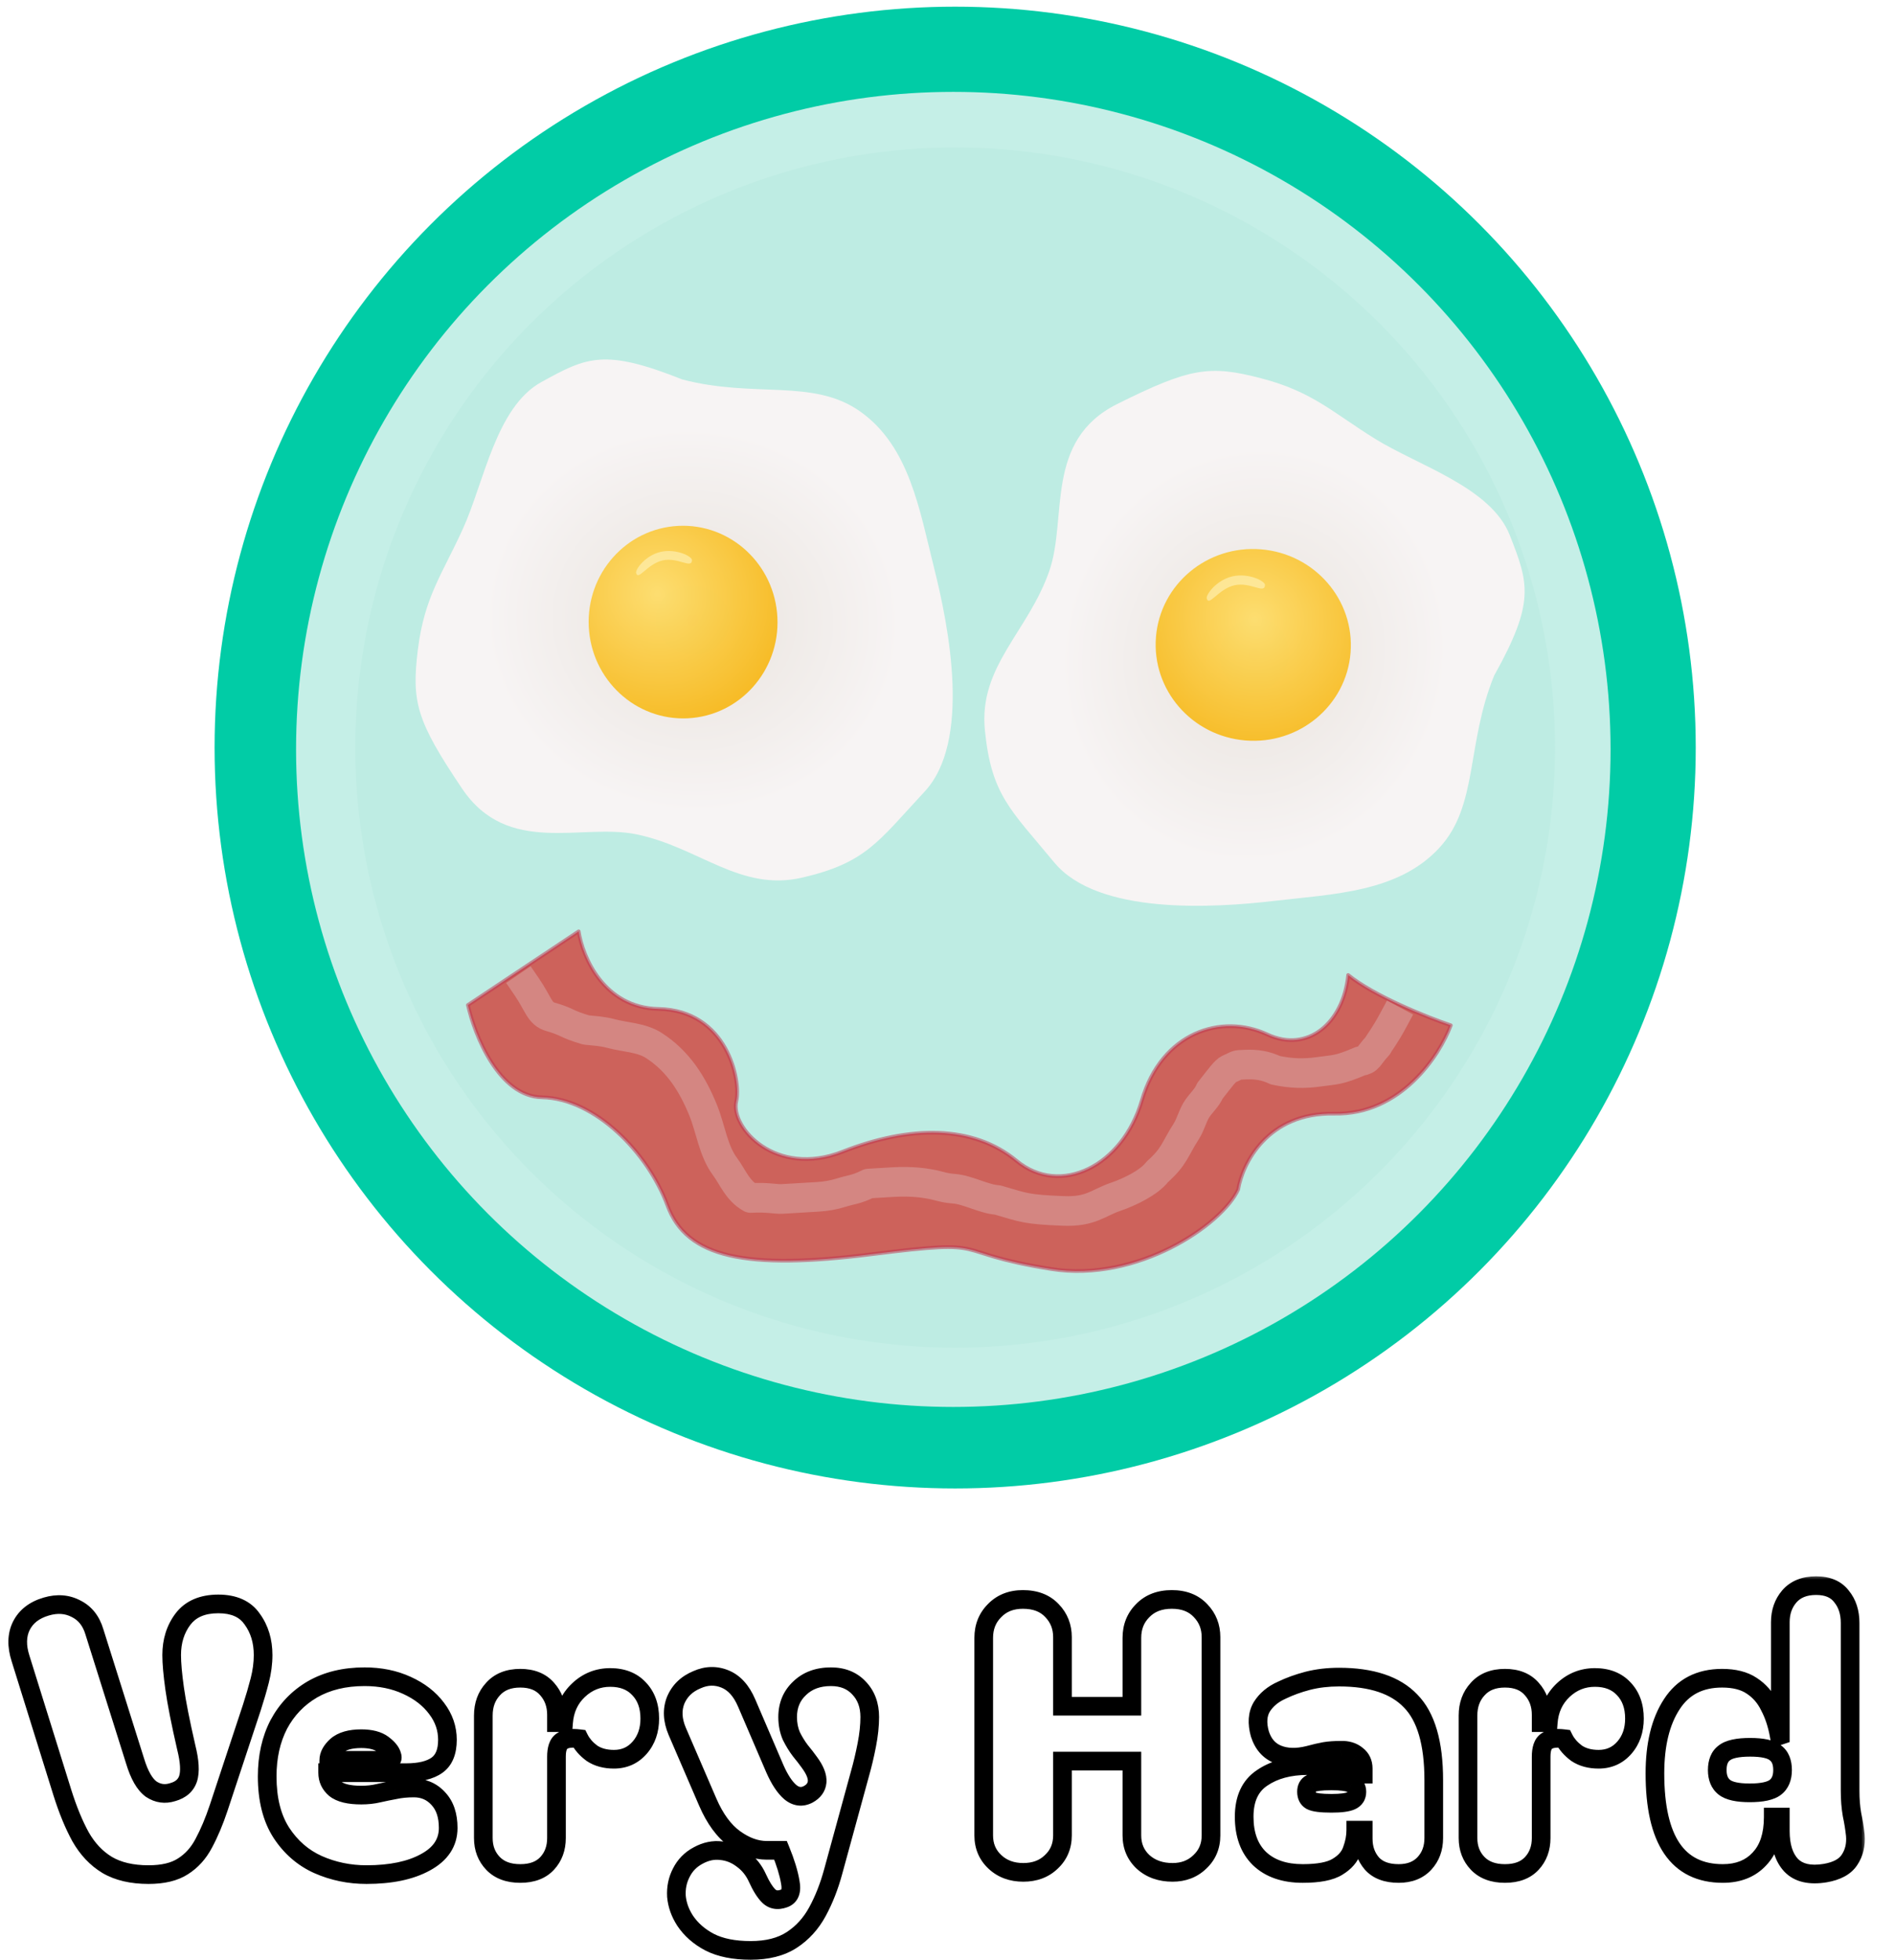 <svg width="203" height="210" viewBox="0 0 203 210" fill="none" xmlns="http://www.w3.org/2000/svg">
<path d="M67.877 88.807C66.926 90.103 65.96 90.81 65.476 90.454C64.992 90.098 65.37 88.76 66.322 87.465C67.273 86.169 68.437 85.408 68.921 85.763C69.406 86.119 68.828 87.512 67.877 88.807Z" fill="#FFFBD2" fill-opacity="0.87"/>
<circle cx="102.375" cy="80.09" r="79.375" fill="#01CCA6"/>
<circle cx="102.177" cy="80.288" r="70.445" fill="#C5EFE7"/>
<circle cx="102.375" cy="80.09" r="64.294" fill="#BEECE3"/>
<path fill-rule="evenodd" clip-rule="evenodd" d="M73.125 40.652C80.87 42.686 87.158 40.504 92.214 44.098C97.492 47.848 98.559 54.663 100.114 60.839C101.738 67.29 104.093 79.448 99.099 84.81C94.105 90.172 92.837 92.426 86.004 94.018C79.31 95.577 74.936 90.76 68.183 89.379C62.31 88.179 54.428 91.76 49.529 84.489C44.629 77.217 44.09 75.204 44.793 69.555C45.496 63.904 47.435 61.466 49.638 56.599C51.885 51.636 53.171 43.61 58.011 40.939C62.877 38.254 64.755 37.316 73.125 40.652Z" fill="url(#paint0_radial_14_357)"/>
<ellipse cx="73.213" cy="66.647" rx="10.12" ry="10.319" transform="rotate(-2.801 73.213 66.647)" fill="url(#paint1_radial_14_357)" fill-opacity="0.87"/>
<path d="M74.167 60.017C74.134 60.986 72.679 59.666 71.025 60.039C69.372 60.413 68.386 62.285 68.179 61.37C68.098 61.009 69.165 59.498 70.819 59.124C72.472 58.751 74.181 59.601 74.167 60.017Z" fill="#FFF5C1" fill-opacity="0.58"/>
<path fill-rule="evenodd" clip-rule="evenodd" d="M160.146 72.374C157.122 79.789 158.469 86.308 154.249 90.855C149.844 95.6 142.949 95.773 136.623 96.512C130.016 97.284 117.655 98.039 112.988 92.391C108.32 86.743 106.249 85.193 105.559 78.211C104.882 71.371 110.227 67.66 112.473 61.143C114.427 55.477 111.9 47.196 119.746 43.283C127.592 39.37 129.658 39.097 135.169 40.528C140.68 41.959 142.846 44.198 147.385 47.015C152.014 49.888 159.805 52.206 161.825 57.351C163.855 62.525 164.541 64.509 160.146 72.374Z" fill="url(#paint2_radial_14_357)"/>
<ellipse cx="134.325" cy="69.091" rx="10.272" ry="10.462" transform="rotate(94.664 134.325 69.091)" fill="url(#paint3_radial_14_357)" fill-opacity="0.87"/>
<path d="M135.583 62.677C135.55 63.688 134.03 62.313 132.305 62.706C130.581 63.098 129.555 65.052 129.338 64.098C129.252 63.721 130.364 62.144 132.088 61.751C133.812 61.359 135.597 62.244 135.583 62.677Z" fill="#FFF5C1" fill-opacity="0.58"/>
<path d="M62.024 99.778L50.151 107.671C50.877 110.928 53.482 117.465 58.084 117.56C63.838 117.679 69.473 123.551 71.541 129.151C73.608 134.751 79.933 136.072 93.464 134.366C106.996 132.66 101.21 134.129 112.684 135.953C121.863 137.413 130.975 131.236 132.708 127.434C133.162 124.665 135.855 119.163 142.998 119.31C150.14 119.458 154.307 113.06 155.498 109.843C153.002 108.997 147.306 106.736 144.495 104.455C143.991 109.605 140.162 112.841 135.829 110.826C130.914 108.542 124.52 110.593 122.385 117.893C120.317 124.963 113.637 128.232 108.953 124.364C104.27 120.497 97.52 120.556 90.317 123.385C83.113 126.214 78.263 120.755 78.916 117.989C79.447 115.737 77.926 108.243 70.585 108.092C64.713 107.971 62.431 102.499 62.024 99.778Z" fill="#CD625B" stroke="#BF364F" stroke-opacity="0.53" stroke-width="0.397" stroke-linecap="round" stroke-linejoin="round"/>
<g filter="url(#filter0_f_14_357)">
<path d="M56.458 105.723C57.764 107.633 57.807 108.612 59.036 108.949C59.647 109.117 60.287 109.351 60.866 109.635C61.612 110.002 62.826 110.346 62.826 110.346C63.801 110.449 64.529 110.471 65.487 110.728C66.957 111.122 68.736 111.15 70.048 111.987C72.689 113.671 74.257 116.184 75.395 119.024C76.171 120.961 76.446 123.285 77.71 124.988C78.568 126.144 79.027 127.532 80.467 128.346C82.25 128.24 83.141 128.49 83.853 128.448C85.086 128.375 86.385 128.297 87.617 128.224C88.531 128.169 89.33 128.033 90.174 127.768C91.279 127.421 91.746 127.473 93.098 126.799C93.815 126.756 95.673 126.646 95.673 126.646C97.852 126.516 99.231 126.782 99.46 126.818C100.648 127.001 101.039 127.268 102.245 127.353C103.699 127.455 105.472 128.472 106.919 128.56C109.751 129.385 109.961 129.571 113.946 129.732C116.935 129.852 117.654 128.87 119.62 128.201C121.078 127.705 123.191 126.679 124.035 125.553C125.921 123.85 125.835 123.259 127.154 121.192C127.605 120.487 127.779 119.679 128.213 118.943C128.625 118.244 129.38 117.62 129.68 116.867C130.788 115.454 131.345 114.688 131.727 114.527C132.83 114.063 132.29 114.106 133.488 114.056C134.692 114.006 135.66 114.165 136.705 114.66C138.435 115.018 139.761 115.052 141.39 114.822C143.112 114.579 143.425 114.701 145.791 113.689C146.73 113.531 146.549 113.256 147.679 112.018C147.843 111.674 148.414 111.002 149.309 109.337" stroke="#DAABAB" stroke-opacity="0.49" stroke-width="3.175" stroke-linecap="square" stroke-linejoin="round"/>
</g>
<mask id="path-13-outside-1_14_357" maskUnits="userSpaceOnUse" x="0" y="168.715" width="200" height="42" fill="black">
<rect fill="white" y="168.715" width="200" height="42"/>
<path d="M15.92 200.835C14.133 200.835 12.653 200.488 11.48 199.795C10.333 199.102 9.387 198.102 8.64 196.795C7.92 195.488 7.267 193.902 6.68 192.035L2.2 177.675C1.773 176.342 1.8 175.182 2.28 174.195C2.787 173.182 3.68 172.488 4.96 172.115C6.133 171.768 7.2 171.848 8.16 172.355C9.12 172.835 9.773 173.662 10.12 174.835L14.48 188.675C14.933 190.168 15.507 191.168 16.2 191.675C16.92 192.155 17.693 192.262 18.52 191.995C19.373 191.755 19.92 191.275 20.16 190.555C20.4 189.808 20.333 188.688 19.96 187.195C19.347 184.528 18.933 182.435 18.72 180.915C18.507 179.395 18.4 178.195 18.4 177.315C18.4 175.822 18.8 174.542 19.6 173.475C20.427 172.382 21.693 171.835 23.4 171.835C25.08 171.835 26.293 172.382 27.04 173.475C27.813 174.542 28.2 175.822 28.2 177.315C28.2 178.195 28.08 179.102 27.84 180.035C27.6 180.968 27.32 181.928 27 182.915L23.44 193.675C22.96 195.115 22.427 196.382 21.84 197.475C21.28 198.542 20.533 199.368 19.6 199.955C18.693 200.542 17.467 200.835 15.92 200.835ZM28.637 190.315C28.637 188.208 29.05 186.355 29.877 184.755C30.73 183.155 31.93 181.902 33.477 180.995C35.05 180.088 36.917 179.635 39.077 179.635C40.757 179.635 42.264 179.942 43.597 180.555C44.957 181.168 46.024 181.995 46.797 183.035C47.571 184.048 47.957 185.168 47.957 186.395C47.957 187.675 47.584 188.582 46.837 189.115C46.09 189.648 44.984 189.915 43.517 189.915H35.117C35.117 190.608 35.384 191.182 35.917 191.635C36.477 192.088 37.41 192.315 38.717 192.315C39.384 192.315 39.997 192.248 40.557 192.115C41.144 191.982 41.73 191.862 42.317 191.755C42.931 191.622 43.611 191.555 44.357 191.555C45.424 191.555 46.304 191.942 46.997 192.715C47.691 193.462 48.037 194.502 48.037 195.835C48.037 197.408 47.224 198.635 45.597 199.515C43.997 200.395 41.891 200.835 39.277 200.835C37.437 200.835 35.704 200.475 34.077 199.755C32.477 199.035 31.171 197.902 30.157 196.355C29.144 194.782 28.637 192.768 28.637 190.315ZM41.597 188.595C41.997 188.595 42.13 188.408 41.997 188.035C41.891 187.662 41.571 187.275 41.037 186.875C40.504 186.475 39.73 186.275 38.717 186.275C37.544 186.275 36.664 186.528 36.077 187.035C35.517 187.542 35.237 188.062 35.237 188.595H41.597ZM55.763 200.715C54.51 200.715 53.537 200.355 52.843 199.635C52.15 198.915 51.803 198.008 51.803 196.915V183.795C51.803 182.648 52.15 181.702 52.843 180.955C53.537 180.182 54.51 179.795 55.763 179.795C57.017 179.795 57.977 180.182 58.643 180.955C59.31 181.702 59.643 182.622 59.643 183.715V184.555H60.403C60.51 183.142 61.043 181.982 62.003 181.075C62.963 180.168 64.097 179.715 65.403 179.715C66.71 179.715 67.737 180.115 68.483 180.915C69.257 181.715 69.643 182.782 69.643 184.115C69.643 185.368 69.283 186.408 68.563 187.235C67.843 188.062 66.923 188.475 65.803 188.475C64.87 188.475 64.083 188.262 63.443 187.835C62.83 187.382 62.377 186.862 62.083 186.275C61.23 186.168 60.603 186.262 60.203 186.555C59.83 186.822 59.643 187.368 59.643 188.195V196.915C59.643 198.008 59.31 198.915 58.643 199.635C57.977 200.355 57.017 200.715 55.763 200.715ZM80.46 208.955C78.674 208.955 77.207 208.662 76.06 208.075C74.94 207.488 74.06 206.715 73.42 205.755C72.887 204.928 72.58 204.062 72.5 203.155C72.447 202.248 72.62 201.408 73.02 200.635C73.42 199.835 74.02 199.222 74.82 198.795C75.647 198.342 76.474 198.168 77.3 198.275C78.127 198.355 78.887 198.662 79.58 199.195C80.274 199.702 80.807 200.368 81.18 201.195C81.58 202.075 81.98 202.715 82.38 203.115C82.807 203.542 83.354 203.635 84.02 203.395C84.66 203.182 84.887 202.595 84.7 201.635C84.54 200.675 84.194 199.542 83.66 198.235H82.18C81.034 198.235 79.887 197.822 78.74 196.995C77.594 196.168 76.634 194.862 75.86 193.075L72.58 185.475C72.074 184.275 72.02 183.168 72.42 182.155C72.847 181.142 73.607 180.408 74.7 179.955C75.714 179.502 76.714 179.475 77.7 179.875C78.687 180.275 79.46 181.128 80.02 182.435L83.06 189.515C83.567 190.662 84.114 191.488 84.7 191.995C85.314 192.502 85.954 192.582 86.62 192.235C87.207 191.915 87.527 191.475 87.58 190.915C87.634 190.328 87.354 189.622 86.74 188.795C86.474 188.422 86.154 188.008 85.78 187.555C85.434 187.102 85.114 186.582 84.82 185.995C84.554 185.382 84.42 184.702 84.42 183.955C84.42 182.702 84.847 181.675 85.7 180.875C86.554 180.048 87.674 179.635 89.06 179.635C90.314 179.635 91.314 180.035 92.06 180.835C92.834 181.635 93.22 182.675 93.22 183.955C93.22 184.862 93.114 185.862 92.9 186.955C92.687 188.048 92.447 189.062 92.18 189.995L89.3 200.515C88.874 202.088 88.314 203.515 87.62 204.795C86.927 206.075 86.007 207.088 84.86 207.835C83.714 208.582 82.247 208.955 80.46 208.955ZM109.676 200.595C108.45 200.595 107.436 200.222 106.636 199.475C105.836 198.728 105.436 197.782 105.436 196.635V175.475C105.436 174.302 105.823 173.328 106.596 172.555C107.37 171.755 108.383 171.355 109.636 171.355C110.97 171.355 112.01 171.755 112.756 172.555C113.503 173.328 113.876 174.275 113.876 175.395V182.795H121.316V175.475C121.316 174.302 121.703 173.328 122.476 172.555C123.25 171.755 124.29 171.355 125.596 171.355C126.903 171.355 127.93 171.755 128.676 172.555C129.423 173.328 129.796 174.275 129.796 175.395V196.635C129.796 197.782 129.396 198.728 128.596 199.475C127.823 200.222 126.85 200.595 125.676 200.595C124.396 200.595 123.343 200.222 122.516 199.475C121.716 198.728 121.316 197.782 121.316 196.635V188.675H113.876V196.635C113.876 197.782 113.476 198.728 112.676 199.475C111.903 200.222 110.903 200.595 109.676 200.595ZM139.631 200.715C137.658 200.715 136.111 200.182 134.991 199.115C133.898 198.048 133.351 196.555 133.351 194.635C133.351 192.715 133.991 191.328 135.271 190.475C136.551 189.595 138.191 189.155 140.191 189.155C141.365 189.155 142.431 189.235 143.391 189.395C144.351 189.555 145.218 189.782 145.991 190.075H146.111V189.475C146.111 188.862 145.885 188.382 145.431 188.035C144.978 187.662 144.405 187.488 143.711 187.515C143.045 187.515 142.471 187.555 141.991 187.635C141.538 187.715 140.965 187.848 140.271 188.035C138.991 188.355 137.885 188.328 136.951 187.955C136.018 187.582 135.378 186.848 135.031 185.755C134.711 184.608 134.778 183.648 135.231 182.875C135.711 182.102 136.431 181.502 137.391 181.075C138.218 180.675 139.138 180.342 140.151 180.075C141.191 179.808 142.311 179.675 143.511 179.675C147.005 179.675 149.565 180.528 151.191 182.235C152.845 183.915 153.671 186.742 153.671 190.715V196.915C153.671 198.008 153.338 198.915 152.671 199.635C152.005 200.355 151.085 200.715 149.911 200.715C148.631 200.715 147.671 200.355 147.031 199.635C146.418 198.915 146.111 198.035 146.111 196.995V196.075H145.311C145.311 196.768 145.178 197.475 144.911 198.195C144.671 198.915 144.151 199.515 143.351 199.995C142.578 200.475 141.338 200.715 139.631 200.715ZM140.031 191.955C140.031 192.408 140.191 192.728 140.511 192.915C140.858 193.102 141.591 193.195 142.711 193.195C143.725 193.195 144.431 193.102 144.831 192.915C145.231 192.728 145.431 192.408 145.431 191.955C145.431 191.528 145.231 191.235 144.831 191.075C144.431 190.888 143.725 190.795 142.711 190.795C141.591 190.795 140.858 190.888 140.511 191.075C140.191 191.235 140.031 191.528 140.031 191.955ZM161.302 200.715C160.049 200.715 159.076 200.355 158.382 199.635C157.689 198.915 157.342 198.008 157.342 196.915V183.795C157.342 182.648 157.689 181.702 158.382 180.955C159.076 180.182 160.049 179.795 161.302 179.795C162.556 179.795 163.516 180.182 164.182 180.955C164.849 181.702 165.182 182.622 165.182 183.715V184.555H165.942C166.049 183.142 166.582 181.982 167.542 181.075C168.502 180.168 169.636 179.715 170.942 179.715C172.249 179.715 173.276 180.115 174.022 180.915C174.796 181.715 175.182 182.782 175.182 184.115C175.182 185.368 174.822 186.408 174.102 187.235C173.382 188.062 172.462 188.475 171.342 188.475C170.409 188.475 169.622 188.262 168.982 187.835C168.369 187.382 167.916 186.862 167.622 186.275C166.769 186.168 166.142 186.262 165.742 186.555C165.369 186.822 165.182 187.368 165.182 188.195V196.915C165.182 198.008 164.849 198.915 164.182 199.635C163.516 200.355 162.556 200.715 161.302 200.715ZM184.656 200.715C179.803 200.715 177.376 197.142 177.376 189.995C177.376 186.902 177.976 184.435 179.176 182.595C180.376 180.728 182.176 179.795 184.576 179.795C185.883 179.795 186.936 180.062 187.736 180.595C188.563 181.128 189.203 181.862 189.656 182.795C190.136 183.702 190.483 184.755 190.696 185.955L190.816 185.915V173.795C190.816 172.702 191.136 171.782 191.776 171.035C192.443 170.262 193.403 169.875 194.656 169.875C195.883 169.875 196.79 170.262 197.376 171.035C197.99 171.782 198.296 172.728 198.296 173.875V191.875C198.296 192.782 198.363 193.622 198.496 194.395C198.656 195.142 198.776 195.888 198.856 196.635C198.936 197.648 198.723 198.528 198.216 199.275C197.736 199.995 196.87 200.462 195.616 200.675C193.99 200.942 192.776 200.662 191.976 199.835C191.203 199.008 190.816 197.782 190.816 196.155V194.675H190.056C190.056 196.622 189.563 198.115 188.576 199.155C187.616 200.195 186.31 200.715 184.656 200.715ZM184.056 189.635C184.056 190.462 184.31 191.075 184.816 191.475C185.323 191.875 186.23 192.075 187.536 192.075C188.87 192.075 189.79 191.875 190.296 191.475C190.803 191.075 191.056 190.462 191.056 189.635C191.056 188.782 190.803 188.168 190.296 187.795C189.816 187.395 188.91 187.195 187.576 187.195C186.243 187.195 185.323 187.395 184.816 187.795C184.31 188.168 184.056 188.782 184.056 189.635Z"/>
</mask>
<path d="M15.92 200.835C14.133 200.835 12.653 200.488 11.48 199.795C10.333 199.102 9.387 198.102 8.64 196.795C7.92 195.488 7.267 193.902 6.68 192.035L2.2 177.675C1.773 176.342 1.8 175.182 2.28 174.195C2.787 173.182 3.68 172.488 4.96 172.115C6.133 171.768 7.2 171.848 8.16 172.355C9.12 172.835 9.773 173.662 10.12 174.835L14.48 188.675C14.933 190.168 15.507 191.168 16.2 191.675C16.92 192.155 17.693 192.262 18.52 191.995C19.373 191.755 19.92 191.275 20.16 190.555C20.4 189.808 20.333 188.688 19.96 187.195C19.347 184.528 18.933 182.435 18.72 180.915C18.507 179.395 18.4 178.195 18.4 177.315C18.4 175.822 18.8 174.542 19.6 173.475C20.427 172.382 21.693 171.835 23.4 171.835C25.08 171.835 26.293 172.382 27.04 173.475C27.813 174.542 28.2 175.822 28.2 177.315C28.2 178.195 28.08 179.102 27.84 180.035C27.6 180.968 27.32 181.928 27 182.915L23.44 193.675C22.96 195.115 22.427 196.382 21.84 197.475C21.28 198.542 20.533 199.368 19.6 199.955C18.693 200.542 17.467 200.835 15.92 200.835ZM28.637 190.315C28.637 188.208 29.05 186.355 29.877 184.755C30.73 183.155 31.93 181.902 33.477 180.995C35.05 180.088 36.917 179.635 39.077 179.635C40.757 179.635 42.264 179.942 43.597 180.555C44.957 181.168 46.024 181.995 46.797 183.035C47.571 184.048 47.957 185.168 47.957 186.395C47.957 187.675 47.584 188.582 46.837 189.115C46.09 189.648 44.984 189.915 43.517 189.915H35.117C35.117 190.608 35.384 191.182 35.917 191.635C36.477 192.088 37.41 192.315 38.717 192.315C39.384 192.315 39.997 192.248 40.557 192.115C41.144 191.982 41.73 191.862 42.317 191.755C42.931 191.622 43.611 191.555 44.357 191.555C45.424 191.555 46.304 191.942 46.997 192.715C47.691 193.462 48.037 194.502 48.037 195.835C48.037 197.408 47.224 198.635 45.597 199.515C43.997 200.395 41.891 200.835 39.277 200.835C37.437 200.835 35.704 200.475 34.077 199.755C32.477 199.035 31.171 197.902 30.157 196.355C29.144 194.782 28.637 192.768 28.637 190.315ZM41.597 188.595C41.997 188.595 42.13 188.408 41.997 188.035C41.891 187.662 41.571 187.275 41.037 186.875C40.504 186.475 39.73 186.275 38.717 186.275C37.544 186.275 36.664 186.528 36.077 187.035C35.517 187.542 35.237 188.062 35.237 188.595H41.597ZM55.763 200.715C54.51 200.715 53.537 200.355 52.843 199.635C52.15 198.915 51.803 198.008 51.803 196.915V183.795C51.803 182.648 52.15 181.702 52.843 180.955C53.537 180.182 54.51 179.795 55.763 179.795C57.017 179.795 57.977 180.182 58.643 180.955C59.31 181.702 59.643 182.622 59.643 183.715V184.555H60.403C60.51 183.142 61.043 181.982 62.003 181.075C62.963 180.168 64.097 179.715 65.403 179.715C66.71 179.715 67.737 180.115 68.483 180.915C69.257 181.715 69.643 182.782 69.643 184.115C69.643 185.368 69.283 186.408 68.563 187.235C67.843 188.062 66.923 188.475 65.803 188.475C64.87 188.475 64.083 188.262 63.443 187.835C62.83 187.382 62.377 186.862 62.083 186.275C61.23 186.168 60.603 186.262 60.203 186.555C59.83 186.822 59.643 187.368 59.643 188.195V196.915C59.643 198.008 59.31 198.915 58.643 199.635C57.977 200.355 57.017 200.715 55.763 200.715ZM80.46 208.955C78.674 208.955 77.207 208.662 76.06 208.075C74.94 207.488 74.06 206.715 73.42 205.755C72.887 204.928 72.58 204.062 72.5 203.155C72.447 202.248 72.62 201.408 73.02 200.635C73.42 199.835 74.02 199.222 74.82 198.795C75.647 198.342 76.474 198.168 77.3 198.275C78.127 198.355 78.887 198.662 79.58 199.195C80.274 199.702 80.807 200.368 81.18 201.195C81.58 202.075 81.98 202.715 82.38 203.115C82.807 203.542 83.354 203.635 84.02 203.395C84.66 203.182 84.887 202.595 84.7 201.635C84.54 200.675 84.194 199.542 83.66 198.235H82.18C81.034 198.235 79.887 197.822 78.74 196.995C77.594 196.168 76.634 194.862 75.86 193.075L72.58 185.475C72.074 184.275 72.02 183.168 72.42 182.155C72.847 181.142 73.607 180.408 74.7 179.955C75.714 179.502 76.714 179.475 77.7 179.875C78.687 180.275 79.46 181.128 80.02 182.435L83.06 189.515C83.567 190.662 84.114 191.488 84.7 191.995C85.314 192.502 85.954 192.582 86.62 192.235C87.207 191.915 87.527 191.475 87.58 190.915C87.634 190.328 87.354 189.622 86.74 188.795C86.474 188.422 86.154 188.008 85.78 187.555C85.434 187.102 85.114 186.582 84.82 185.995C84.554 185.382 84.42 184.702 84.42 183.955C84.42 182.702 84.847 181.675 85.7 180.875C86.554 180.048 87.674 179.635 89.06 179.635C90.314 179.635 91.314 180.035 92.06 180.835C92.834 181.635 93.22 182.675 93.22 183.955C93.22 184.862 93.114 185.862 92.9 186.955C92.687 188.048 92.447 189.062 92.18 189.995L89.3 200.515C88.874 202.088 88.314 203.515 87.62 204.795C86.927 206.075 86.007 207.088 84.86 207.835C83.714 208.582 82.247 208.955 80.46 208.955ZM109.676 200.595C108.45 200.595 107.436 200.222 106.636 199.475C105.836 198.728 105.436 197.782 105.436 196.635V175.475C105.436 174.302 105.823 173.328 106.596 172.555C107.37 171.755 108.383 171.355 109.636 171.355C110.97 171.355 112.01 171.755 112.756 172.555C113.503 173.328 113.876 174.275 113.876 175.395V182.795H121.316V175.475C121.316 174.302 121.703 173.328 122.476 172.555C123.25 171.755 124.29 171.355 125.596 171.355C126.903 171.355 127.93 171.755 128.676 172.555C129.423 173.328 129.796 174.275 129.796 175.395V196.635C129.796 197.782 129.396 198.728 128.596 199.475C127.823 200.222 126.85 200.595 125.676 200.595C124.396 200.595 123.343 200.222 122.516 199.475C121.716 198.728 121.316 197.782 121.316 196.635V188.675H113.876V196.635C113.876 197.782 113.476 198.728 112.676 199.475C111.903 200.222 110.903 200.595 109.676 200.595ZM139.631 200.715C137.658 200.715 136.111 200.182 134.991 199.115C133.898 198.048 133.351 196.555 133.351 194.635C133.351 192.715 133.991 191.328 135.271 190.475C136.551 189.595 138.191 189.155 140.191 189.155C141.365 189.155 142.431 189.235 143.391 189.395C144.351 189.555 145.218 189.782 145.991 190.075H146.111V189.475C146.111 188.862 145.885 188.382 145.431 188.035C144.978 187.662 144.405 187.488 143.711 187.515C143.045 187.515 142.471 187.555 141.991 187.635C141.538 187.715 140.965 187.848 140.271 188.035C138.991 188.355 137.885 188.328 136.951 187.955C136.018 187.582 135.378 186.848 135.031 185.755C134.711 184.608 134.778 183.648 135.231 182.875C135.711 182.102 136.431 181.502 137.391 181.075C138.218 180.675 139.138 180.342 140.151 180.075C141.191 179.808 142.311 179.675 143.511 179.675C147.005 179.675 149.565 180.528 151.191 182.235C152.845 183.915 153.671 186.742 153.671 190.715V196.915C153.671 198.008 153.338 198.915 152.671 199.635C152.005 200.355 151.085 200.715 149.911 200.715C148.631 200.715 147.671 200.355 147.031 199.635C146.418 198.915 146.111 198.035 146.111 196.995V196.075H145.311C145.311 196.768 145.178 197.475 144.911 198.195C144.671 198.915 144.151 199.515 143.351 199.995C142.578 200.475 141.338 200.715 139.631 200.715ZM140.031 191.955C140.031 192.408 140.191 192.728 140.511 192.915C140.858 193.102 141.591 193.195 142.711 193.195C143.725 193.195 144.431 193.102 144.831 192.915C145.231 192.728 145.431 192.408 145.431 191.955C145.431 191.528 145.231 191.235 144.831 191.075C144.431 190.888 143.725 190.795 142.711 190.795C141.591 190.795 140.858 190.888 140.511 191.075C140.191 191.235 140.031 191.528 140.031 191.955ZM161.302 200.715C160.049 200.715 159.076 200.355 158.382 199.635C157.689 198.915 157.342 198.008 157.342 196.915V183.795C157.342 182.648 157.689 181.702 158.382 180.955C159.076 180.182 160.049 179.795 161.302 179.795C162.556 179.795 163.516 180.182 164.182 180.955C164.849 181.702 165.182 182.622 165.182 183.715V184.555H165.942C166.049 183.142 166.582 181.982 167.542 181.075C168.502 180.168 169.636 179.715 170.942 179.715C172.249 179.715 173.276 180.115 174.022 180.915C174.796 181.715 175.182 182.782 175.182 184.115C175.182 185.368 174.822 186.408 174.102 187.235C173.382 188.062 172.462 188.475 171.342 188.475C170.409 188.475 169.622 188.262 168.982 187.835C168.369 187.382 167.916 186.862 167.622 186.275C166.769 186.168 166.142 186.262 165.742 186.555C165.369 186.822 165.182 187.368 165.182 188.195V196.915C165.182 198.008 164.849 198.915 164.182 199.635C163.516 200.355 162.556 200.715 161.302 200.715ZM184.656 200.715C179.803 200.715 177.376 197.142 177.376 189.995C177.376 186.902 177.976 184.435 179.176 182.595C180.376 180.728 182.176 179.795 184.576 179.795C185.883 179.795 186.936 180.062 187.736 180.595C188.563 181.128 189.203 181.862 189.656 182.795C190.136 183.702 190.483 184.755 190.696 185.955L190.816 185.915V173.795C190.816 172.702 191.136 171.782 191.776 171.035C192.443 170.262 193.403 169.875 194.656 169.875C195.883 169.875 196.79 170.262 197.376 171.035C197.99 171.782 198.296 172.728 198.296 173.875V191.875C198.296 192.782 198.363 193.622 198.496 194.395C198.656 195.142 198.776 195.888 198.856 196.635C198.936 197.648 198.723 198.528 198.216 199.275C197.736 199.995 196.87 200.462 195.616 200.675C193.99 200.942 192.776 200.662 191.976 199.835C191.203 199.008 190.816 197.782 190.816 196.155V194.675H190.056C190.056 196.622 189.563 198.115 188.576 199.155C187.616 200.195 186.31 200.715 184.656 200.715ZM184.056 189.635C184.056 190.462 184.31 191.075 184.816 191.475C185.323 191.875 186.23 192.075 187.536 192.075C188.87 192.075 189.79 191.875 190.296 191.475C190.803 191.075 191.056 190.462 191.056 189.635C191.056 188.782 190.803 188.168 190.296 187.795C189.816 187.395 188.91 187.195 187.576 187.195C186.243 187.195 185.323 187.395 184.816 187.795C184.31 188.168 184.056 188.782 184.056 189.635Z" fill="white"/>
<path d="M11.48 199.795L10.963 200.651L10.971 200.656L11.48 199.795ZM8.64 196.795L7.764 197.278L7.768 197.284L7.772 197.291L8.64 196.795ZM6.68 192.035L5.725 192.333L5.726 192.335L6.68 192.035ZM2.2 177.675L3.155 177.377L3.152 177.37L2.2 177.675ZM2.28 174.195L1.386 173.748L1.381 173.757L2.28 174.195ZM4.96 172.115L5.24 173.075L5.243 173.074L4.96 172.115ZM8.16 172.355L7.693 173.239L7.703 173.244L7.713 173.249L8.16 172.355ZM10.12 174.835L9.161 175.118L9.164 175.127L9.166 175.135L10.12 174.835ZM14.48 188.675L15.437 188.384L15.434 188.374L14.48 188.675ZM16.2 191.675L15.61 192.482L15.627 192.495L15.645 192.507L16.2 191.675ZM18.52 191.995L18.249 191.032L18.231 191.037L18.213 191.043L18.52 191.995ZM20.16 190.555L21.109 190.871L21.112 190.861L20.16 190.555ZM19.96 187.195L18.985 187.419L18.988 187.428L18.99 187.438L19.96 187.195ZM18.72 180.915L17.73 181.054H17.73L18.72 180.915ZM19.6 173.475L18.802 172.872L18.8 172.875L19.6 173.475ZM27.04 173.475L26.214 174.039L26.222 174.051L26.23 174.062L27.04 173.475ZM27.84 180.035L26.872 179.786L27.84 180.035ZM27 182.915L27.949 183.229L27.951 183.223L27 182.915ZM23.44 193.675L24.389 193.991L24.389 193.989L23.44 193.675ZM21.84 197.475L20.959 197.002L20.955 197.01L21.84 197.475ZM19.6 199.955L19.068 199.108L19.057 199.115L19.6 199.955ZM15.92 199.835C14.258 199.835 12.967 199.512 11.989 198.934L10.971 200.656C12.339 201.464 14.009 201.835 15.92 201.835V199.835ZM11.997 198.939C11.014 198.344 10.181 197.476 9.508 196.299L7.772 197.291C8.592 198.727 9.653 199.859 10.963 200.651L11.997 198.939ZM9.516 196.312C8.836 195.079 8.207 193.557 7.634 191.735L5.726 192.335C6.327 194.246 7.004 195.898 7.764 197.278L9.516 196.312ZM7.635 191.737L3.155 177.377L1.245 177.973L5.725 192.333L7.635 191.737ZM3.152 177.37C2.782 176.211 2.84 175.329 3.179 174.632L1.381 173.757C0.76 175.034 0.765 176.472 1.248 177.98L3.152 177.37ZM3.174 174.642C3.534 173.922 4.176 173.385 5.24 173.075L4.68 171.155C3.184 171.591 2.039 172.441 1.386 173.748L3.174 174.642ZM5.243 173.074C6.201 172.791 6.994 172.87 7.693 173.239L8.627 171.471C7.406 170.826 6.066 170.746 4.677 171.156L5.243 173.074ZM7.713 173.249C8.389 173.588 8.881 174.17 9.161 175.118L11.079 174.552C10.666 173.153 9.851 172.082 8.607 171.461L7.713 173.249ZM9.166 175.135L13.526 188.975L15.434 188.374L11.074 174.534L9.166 175.135ZM13.523 188.965C13.994 190.518 14.648 191.779 15.61 192.482L16.79 190.868C16.366 190.557 15.872 189.819 15.437 188.384L13.523 188.965ZM15.645 192.507C16.62 193.157 17.711 193.307 18.827 192.947L18.213 191.043C17.675 191.217 17.22 191.153 16.755 190.843L15.645 192.507ZM18.791 192.958C19.901 192.645 20.745 191.962 21.109 190.871L19.211 190.239C19.095 190.588 18.845 190.865 18.249 191.032L18.791 192.958ZM21.112 190.861C21.442 189.835 21.313 188.482 20.93 186.952L18.99 187.438C19.354 188.894 19.358 189.782 19.208 190.249L21.112 190.861ZM20.935 186.971C20.323 184.314 19.918 182.254 19.71 180.776L17.73 181.054C17.949 182.616 18.37 184.742 18.985 187.419L20.935 186.971ZM19.71 180.776C19.499 179.274 19.4 178.127 19.4 177.315H17.4C17.4 178.263 17.514 179.516 17.73 181.054L19.71 180.776ZM19.4 177.315C19.4 176.011 19.745 174.948 20.4 174.075L18.8 172.875C17.855 174.135 17.4 175.633 17.4 177.315H19.4ZM20.398 174.078C20.989 173.296 21.922 172.835 23.4 172.835V170.835C21.465 170.835 19.864 171.468 18.802 172.872L20.398 174.078ZM23.4 172.835C24.849 172.835 25.704 173.292 26.214 174.039L27.866 172.911C26.883 171.472 25.311 170.835 23.4 170.835V172.835ZM26.23 174.062C26.864 174.936 27.2 176.003 27.2 177.315H29.2C29.2 175.64 28.763 174.148 27.85 172.888L26.23 174.062ZM27.2 177.315C27.2 178.103 27.093 178.926 26.872 179.786L28.808 180.284C29.067 179.277 29.2 178.287 29.2 177.315H27.2ZM26.872 179.786C26.637 180.698 26.363 181.638 26.049 182.606L27.951 183.223C28.277 182.219 28.563 181.239 28.808 180.284L26.872 179.786ZM26.051 182.601L22.491 193.361L24.389 193.989L27.949 183.229L26.051 182.601ZM22.491 193.359C22.026 194.756 21.513 195.969 20.959 197.002L22.721 197.948C23.34 196.795 23.895 195.474 24.389 193.991L22.491 193.359ZM20.955 197.01C20.469 197.936 19.838 198.624 19.068 199.108L20.132 200.802C21.229 200.112 22.091 199.148 22.725 197.94L20.955 197.01ZM19.057 199.115C18.368 199.561 17.353 199.835 15.92 199.835V201.835C17.58 201.835 19.019 201.522 20.143 200.795L19.057 199.115ZM29.877 184.755L28.995 184.284L28.989 184.296L29.877 184.755ZM33.477 180.995L32.978 180.129L32.971 180.132L33.477 180.995ZM43.597 180.555L43.179 181.463L43.186 181.467L43.597 180.555ZM46.797 183.035L45.995 183.632L46.002 183.642L46.797 183.035ZM46.837 189.115L46.256 188.301L46.837 189.115ZM35.117 189.915V188.915H34.117V189.915H35.117ZM35.917 191.635L35.27 192.397L35.279 192.405L35.288 192.412L35.917 191.635ZM40.557 192.115L40.336 191.14L40.326 191.142L40.557 192.115ZM42.317 191.755L42.496 192.739L42.513 192.736L42.53 192.732L42.317 191.755ZM46.997 192.715L46.253 193.383L46.258 193.389L46.264 193.395L46.997 192.715ZM45.597 199.515L45.121 198.635L45.115 198.639L45.597 199.515ZM34.077 199.755L33.667 200.667L33.672 200.669L34.077 199.755ZM30.157 196.355L29.316 196.896L29.321 196.903L30.157 196.355ZM41.997 188.035L41.036 188.31L41.045 188.341L41.055 188.371L41.997 188.035ZM41.037 186.875L40.437 187.675L41.037 186.875ZM36.077 187.035L35.424 186.278L35.415 186.286L35.406 186.293L36.077 187.035ZM35.237 188.595H34.237V189.595H35.237V188.595ZM29.637 190.315C29.637 188.341 30.024 186.65 30.766 185.214L28.989 184.296C28.077 186.06 27.637 188.076 27.637 190.315H29.637ZM30.759 185.226C31.527 183.787 32.597 182.67 33.983 181.858L32.971 180.132C31.264 181.133 29.934 182.523 28.995 184.284L30.759 185.226ZM33.977 181.861C35.371 181.057 37.059 180.635 39.077 180.635V178.635C36.775 178.635 34.73 179.119 32.978 180.129L33.977 181.861ZM39.077 180.635C40.634 180.635 41.995 180.919 43.179 181.463L44.015 179.646C42.533 178.965 40.881 178.635 39.077 178.635V180.635ZM43.186 181.467C44.415 182.021 45.337 182.748 45.995 183.632L47.6 182.438C46.71 181.242 45.5 180.316 44.008 179.643L43.186 181.467ZM46.002 183.642C46.648 184.488 46.957 185.397 46.957 186.395H48.957C48.957 184.94 48.493 183.609 47.592 182.428L46.002 183.642ZM46.957 186.395C46.957 187.489 46.645 188.023 46.256 188.301L47.418 189.929C48.523 189.14 48.957 187.861 48.957 186.395H46.957ZM46.256 188.301C45.753 188.66 44.89 188.915 43.517 188.915V190.915C45.077 190.915 46.428 190.636 47.418 189.929L46.256 188.301ZM43.517 188.915H35.117V190.915H43.517V188.915ZM34.117 189.915C34.117 190.905 34.515 191.756 35.27 192.397L36.565 190.873C36.253 190.608 36.117 190.312 36.117 189.915H34.117ZM35.288 192.412C36.122 193.087 37.346 193.315 38.717 193.315V191.315C37.475 191.315 36.833 191.089 36.546 190.858L35.288 192.412ZM38.717 193.315C39.45 193.315 40.142 193.242 40.789 193.088L40.326 191.142C39.852 191.255 39.318 191.315 38.717 191.315V193.315ZM40.779 193.09C41.351 192.96 41.924 192.843 42.496 192.739L42.138 190.771C41.537 190.88 40.936 191.003 40.336 191.14L40.779 193.09ZM42.53 192.732C43.062 192.617 43.669 192.555 44.357 192.555V190.555C43.552 190.555 42.8 190.627 42.105 190.778L42.53 192.732ZM44.357 192.555C45.148 192.555 45.755 192.827 46.253 193.383L47.742 192.047C46.853 191.056 45.699 190.555 44.357 190.555V192.555ZM46.264 193.395C46.738 193.906 47.037 194.674 47.037 195.835H49.037C49.037 194.329 48.643 193.017 47.73 192.035L46.264 193.395ZM47.037 195.835C47.037 196.97 46.493 197.893 45.121 198.635L46.073 200.395C47.954 199.377 49.037 197.847 49.037 195.835H47.037ZM45.115 198.639C43.713 199.41 41.79 199.835 39.277 199.835V201.835C41.991 201.835 44.281 201.38 46.079 200.391L45.115 198.639ZM39.277 199.835C37.572 199.835 35.977 199.502 34.482 198.841L33.672 200.669C35.431 201.448 37.303 201.835 39.277 201.835V199.835ZM34.488 198.843C33.071 198.206 31.908 197.203 30.994 195.807L29.321 196.903C30.433 198.6 31.883 199.864 33.667 200.667L34.488 198.843ZM30.998 195.813C30.116 194.445 29.637 192.635 29.637 190.315H27.637C27.637 192.902 28.171 195.119 29.317 196.896L30.998 195.813ZM41.597 189.595C41.885 189.595 42.452 189.538 42.811 189.036C43.173 188.53 43.036 187.972 42.939 187.699L41.055 188.371C41.065 188.398 41.047 188.361 41.047 188.28C41.047 188.188 41.071 188.031 41.184 187.874C41.295 187.717 41.434 187.645 41.517 187.616C41.59 187.59 41.628 187.595 41.597 187.595V189.595ZM42.959 187.76C42.762 187.073 42.233 186.521 41.637 186.075L40.437 187.675C40.908 188.028 41.019 188.25 41.036 188.31L42.959 187.76ZM41.637 186.075C40.862 185.493 39.84 185.275 38.717 185.275V187.275C39.62 187.275 40.146 187.457 40.437 187.675L41.637 186.075ZM38.717 185.275C37.423 185.275 36.265 185.551 35.424 186.278L36.731 187.792C37.062 187.505 37.665 187.275 38.717 187.275V185.275ZM35.406 186.293C34.726 186.909 34.237 187.677 34.237 188.595H36.237C36.237 188.446 36.308 188.175 36.748 187.777L35.406 186.293ZM35.237 189.595H41.597V187.595H35.237V189.595ZM52.843 199.635L53.564 198.941L52.843 199.635ZM52.843 180.955L53.576 181.635L53.582 181.629L53.588 181.623L52.843 180.955ZM58.643 180.955L57.886 181.608L57.892 181.614L57.898 181.621L58.643 180.955ZM59.643 184.555H58.643V185.555H59.643V184.555ZM60.403 184.555V185.555H61.331L61.401 184.63L60.403 184.555ZM62.003 181.075L61.317 180.348L62.003 181.075ZM68.483 180.915L67.752 181.597L67.758 181.604L67.764 181.61L68.483 180.915ZM68.563 187.235L67.809 186.578L68.563 187.235ZM63.443 187.835L62.849 188.639L62.869 188.654L62.889 188.667L63.443 187.835ZM62.083 186.275L62.978 185.828L62.739 185.349L62.208 185.283L62.083 186.275ZM60.203 186.555L60.785 187.369L60.795 187.361L60.203 186.555ZM58.643 199.635L59.377 200.314L58.643 199.635ZM55.763 199.715C54.709 199.715 54.023 199.418 53.564 198.941L52.123 200.329C53.05 201.291 54.312 201.715 55.763 201.715V199.715ZM53.564 198.941C53.068 198.426 52.803 197.776 52.803 196.915H50.803C50.803 198.24 51.233 199.404 52.123 200.329L53.564 198.941ZM52.803 196.915V183.795H50.803V196.915H52.803ZM52.803 183.795C52.803 182.867 53.077 182.174 53.576 181.635L52.111 180.275C51.224 181.23 50.803 182.43 50.803 183.795H52.803ZM53.588 181.623C54.053 181.104 54.73 180.795 55.763 180.795V178.795C54.29 178.795 53.021 179.259 52.099 180.287L53.588 181.623ZM55.763 180.795C56.798 180.795 57.452 181.104 57.886 181.608L59.401 180.302C58.502 179.259 57.236 178.795 55.763 178.795V180.795ZM57.898 181.621C58.385 182.167 58.643 182.843 58.643 183.715H60.643C60.643 182.4 60.235 181.236 59.389 180.289L57.898 181.621ZM58.643 183.715V184.555H60.643V183.715H58.643ZM59.643 185.555H60.403V183.555H59.643V185.555ZM61.401 184.63C61.49 183.445 61.925 182.524 62.69 181.802L61.317 180.348C60.162 181.439 59.53 182.838 59.406 184.48L61.401 184.63ZM62.69 181.802C63.467 181.069 64.355 180.715 65.403 180.715V178.715C63.839 178.715 62.46 179.268 61.317 180.348L62.69 181.802ZM65.403 180.715C66.491 180.715 67.231 181.039 67.752 181.597L69.215 180.233C68.242 179.191 66.929 178.715 65.403 178.715V180.715ZM67.764 181.61C68.323 182.188 68.643 182.986 68.643 184.115H70.643C70.643 182.577 70.191 181.242 69.202 180.22L67.764 181.61ZM68.643 184.115C68.643 185.164 68.348 185.96 67.809 186.578L69.317 187.892C70.219 186.857 70.643 185.573 70.643 184.115H68.643ZM67.809 186.578C67.284 187.181 66.641 187.475 65.803 187.475V189.475C67.205 189.475 68.403 188.942 69.317 187.892L67.809 186.578ZM65.803 187.475C65.025 187.475 64.442 187.299 63.998 187.003L62.889 188.667C63.725 189.225 64.715 189.475 65.803 189.475V187.475ZM64.038 187.031C63.531 186.656 63.19 186.252 62.978 185.828L61.189 186.722C61.563 187.471 62.13 188.107 62.849 188.639L64.038 187.031ZM62.208 185.283C61.272 185.166 60.324 185.226 59.612 185.749L60.795 187.361C60.882 187.297 61.188 187.171 61.959 187.267L62.208 185.283ZM59.622 185.741C58.834 186.305 58.643 187.295 58.643 188.195H60.643C60.643 187.848 60.684 187.623 60.73 187.488C60.773 187.361 60.807 187.352 60.785 187.369L59.622 185.741ZM58.643 188.195V196.915H60.643V188.195H58.643ZM58.643 196.915C58.643 197.788 58.385 198.442 57.91 198.956L59.377 200.314C60.235 199.388 60.643 198.229 60.643 196.915H58.643ZM57.91 198.956C57.482 199.418 56.82 199.715 55.763 199.715V201.715C57.213 201.715 58.472 201.292 59.377 200.314L57.91 198.956ZM76.06 208.075L75.596 208.961L75.605 208.965L76.06 208.075ZM73.42 205.755L72.58 206.297L72.584 206.303L72.588 206.31L73.42 205.755ZM72.5 203.155L71.502 203.214L71.503 203.228L71.504 203.243L72.5 203.155ZM73.02 200.635L73.909 201.094L73.915 201.082L73.02 200.635ZM74.82 198.795L75.291 199.677L75.301 199.672L74.82 198.795ZM77.3 198.275L77.172 199.267L77.188 199.269L77.204 199.27L77.3 198.275ZM79.58 199.195L78.971 199.988L78.98 199.995L78.99 200.002L79.58 199.195ZM81.18 201.195L80.269 201.607L80.27 201.609L81.18 201.195ZM82.38 203.115L83.087 202.408L82.38 203.115ZM84.02 203.395L83.704 202.446L83.693 202.45L83.682 202.454L84.02 203.395ZM84.7 201.635L83.714 201.799L83.716 201.813L83.719 201.826L84.7 201.635ZM83.66 198.235L84.586 197.857L84.332 197.235H83.66V198.235ZM78.74 196.995L78.156 197.806L78.74 196.995ZM75.86 193.075L74.942 193.471L74.943 193.472L75.86 193.075ZM72.58 185.475L71.659 185.864L71.662 185.871L72.58 185.475ZM72.42 182.155L71.499 181.767L71.494 181.777L71.49 181.788L72.42 182.155ZM74.7 179.955L75.083 180.879L75.096 180.873L75.109 180.868L74.7 179.955ZM77.7 179.875L78.076 178.948L77.7 179.875ZM80.02 182.435L79.101 182.829L79.101 182.83L80.02 182.435ZM83.06 189.515L82.141 189.91L82.146 189.919L83.06 189.515ZM84.7 191.995L84.047 192.752L84.055 192.759L84.063 192.766L84.7 191.995ZM86.62 192.235L87.082 193.122L87.091 193.118L87.099 193.113L86.62 192.235ZM87.58 190.915L88.576 191.01L88.576 191.006L87.58 190.915ZM86.74 188.795L85.927 189.376L85.932 189.384L85.937 189.391L86.74 188.795ZM85.78 187.555L84.986 188.162L84.997 188.177L85.008 188.191L85.78 187.555ZM84.82 185.995L83.903 186.394L83.914 186.418L83.926 186.442L84.82 185.995ZM85.7 180.875L86.384 181.605L86.39 181.599L86.396 181.593L85.7 180.875ZM92.06 180.835L91.329 181.517L91.335 181.524L91.341 181.53L92.06 180.835ZM92.9 186.955L91.919 186.763L92.9 186.955ZM92.18 189.995L91.219 189.72L91.216 189.731L92.18 189.995ZM89.3 200.515L88.336 200.251L88.335 200.253L89.3 200.515ZM87.62 204.795L86.741 204.319L87.62 204.795ZM84.86 207.835L85.406 208.673L84.86 207.835ZM80.46 207.955C78.774 207.955 77.478 207.677 76.516 207.185L75.605 208.965C76.936 209.646 78.573 209.955 80.46 209.955V207.955ZM76.524 207.189C75.538 206.673 74.791 206.008 74.252 205.2L72.588 206.31C73.33 207.422 74.342 208.304 75.596 208.961L76.524 207.189ZM74.261 205.213C73.808 204.511 73.561 203.799 73.496 203.067L71.504 203.243C71.6 204.324 71.966 205.345 72.58 206.297L74.261 205.213ZM73.499 203.096C73.455 202.361 73.595 201.701 73.909 201.094L72.132 200.176C71.646 201.116 71.439 202.136 71.502 203.214L73.499 203.096ZM73.915 201.082C74.221 200.47 74.671 200.008 75.291 199.677L74.35 197.913C73.369 198.435 72.62 199.2 72.126 200.188L73.915 201.082ZM75.301 199.672C75.968 199.306 76.583 199.191 77.172 199.267L77.428 197.283C76.365 197.146 75.326 197.377 74.34 197.918L75.301 199.672ZM77.204 199.27C77.834 199.331 78.418 199.562 78.971 199.988L80.19 198.402C79.356 197.761 78.42 197.379 77.397 197.28L77.204 199.27ZM78.99 200.002C79.536 200.401 79.963 200.928 80.269 201.607L82.092 200.783C81.651 199.808 81.011 199.002 80.17 198.388L78.99 200.002ZM80.27 201.609C80.689 202.532 81.149 203.298 81.673 203.822L83.087 202.408C82.812 202.132 82.471 201.618 82.091 200.781L80.27 201.609ZM81.673 203.822C82.019 204.168 82.446 204.406 82.942 204.491C83.426 204.573 83.907 204.498 84.359 204.336L83.682 202.454C83.466 202.532 83.341 202.53 83.279 202.519C83.228 202.511 83.168 202.488 83.087 202.408L81.673 203.822ZM84.337 204.344C84.916 204.15 85.374 203.749 85.603 203.155C85.812 202.614 85.793 202.015 85.682 201.444L83.719 201.826C83.794 202.215 83.755 202.389 83.737 202.435C83.732 202.448 83.733 202.441 83.745 202.43C83.754 202.421 83.749 202.431 83.704 202.446L84.337 204.344ZM85.687 201.471C85.51 200.413 85.136 199.205 84.586 197.857L82.734 198.613C83.251 199.879 83.57 200.937 83.714 201.799L85.687 201.471ZM83.66 197.235H82.18V199.235H83.66V197.235ZM82.18 197.235C81.288 197.235 80.342 196.917 79.325 196.184L78.156 197.806C79.432 198.727 80.779 199.235 82.18 199.235V197.235ZM79.325 196.184C78.37 195.495 77.506 194.359 76.778 192.678L74.943 193.472C75.762 195.364 76.817 196.842 78.156 197.806L79.325 196.184ZM76.778 192.679L73.499 185.079L71.662 185.871L74.942 193.471L76.778 192.679ZM73.502 185.086C73.075 184.077 73.065 183.245 73.35 182.522L71.49 181.788C70.976 183.091 71.072 184.473 71.659 185.864L73.502 185.086ZM73.342 182.543C73.658 181.792 74.213 181.24 75.083 180.879L74.317 179.031C73.001 179.577 72.036 180.491 71.499 181.767L73.342 182.543ZM75.109 180.868C75.885 180.52 76.602 180.509 77.325 180.802L78.076 178.948C76.825 178.441 75.542 178.483 74.292 179.042L75.109 180.868ZM77.325 180.802C77.994 181.073 78.609 181.681 79.101 182.829L80.939 182.041C80.311 180.576 79.38 179.477 78.076 178.948L77.325 180.802ZM79.101 182.83L82.141 189.91L83.979 189.12L80.939 182.04L79.101 182.83ZM82.146 189.919C82.679 191.127 83.3 192.107 84.047 192.752L85.354 191.238C84.928 190.87 84.454 190.196 83.975 189.111L82.146 189.919ZM84.063 192.766C84.482 193.112 84.968 193.359 85.516 193.427C86.069 193.496 86.599 193.373 87.082 193.122L86.159 191.348C85.975 191.443 85.851 191.454 85.764 191.443C85.672 191.431 85.532 191.385 85.337 191.224L84.063 192.766ZM87.099 193.113C87.914 192.668 88.485 191.966 88.576 191.01L86.585 190.82C86.569 190.984 86.5 191.162 86.141 191.357L87.099 193.113ZM88.576 191.006C88.663 190.047 88.204 189.089 87.543 188.199L85.937 189.391C86.504 190.155 86.604 190.609 86.584 190.824L88.576 191.006ZM87.554 188.214C87.271 187.817 86.936 187.386 86.552 186.919L85.008 188.191C85.371 188.631 85.676 189.026 85.927 189.376L87.554 188.214ZM86.575 186.948C86.272 186.551 85.984 186.086 85.715 185.548L83.926 186.442C84.243 187.077 84.596 187.652 84.986 188.162L86.575 186.948ZM85.737 185.596C85.531 185.123 85.42 184.58 85.42 183.955H83.42C83.42 184.823 83.576 185.641 83.903 186.394L85.737 185.596ZM85.42 183.955C85.42 182.956 85.748 182.201 86.384 181.605L85.016 180.145C83.946 181.149 83.42 182.447 83.42 183.955H85.42ZM86.396 181.593C87.032 180.977 87.887 180.635 89.06 180.635V178.635C87.461 178.635 86.075 179.119 85.004 180.157L86.396 181.593ZM89.06 180.635C90.081 180.635 90.8 180.95 91.329 181.517L92.791 180.153C91.827 179.12 90.547 178.635 89.06 178.635V180.635ZM91.341 181.53C91.907 182.115 92.22 182.892 92.22 183.955H94.22C94.22 182.458 93.76 181.155 92.779 180.14L91.341 181.53ZM92.22 183.955C92.22 184.785 92.123 185.72 91.919 186.763L93.882 187.146C94.105 186.004 94.22 184.939 94.22 183.955H92.22ZM91.919 186.763C91.71 187.833 91.477 188.818 91.219 189.72L93.142 190.27C93.417 189.305 93.664 188.264 93.882 187.146L91.919 186.763ZM91.216 189.731L88.336 200.251L90.265 200.779L93.145 190.259L91.216 189.731ZM88.335 200.253C87.926 201.761 87.394 203.114 86.741 204.319L88.5 205.271C89.234 203.916 89.821 202.416 90.266 200.777L88.335 200.253ZM86.741 204.319C86.122 205.462 85.313 206.347 84.315 206.997L85.406 208.673C86.701 207.83 87.732 206.688 88.5 205.271L86.741 204.319ZM84.315 206.997C83.373 207.61 82.112 207.955 80.46 207.955V209.955C82.382 209.955 84.054 209.553 85.406 208.673L84.315 206.997ZM106.636 199.475L105.954 200.206L106.636 199.475ZM106.596 172.555L107.303 173.262L107.309 173.256L107.315 173.25L106.596 172.555ZM112.756 172.555L112.025 173.237L112.031 173.243L112.037 173.25L112.756 172.555ZM113.876 182.795H112.876V183.795H113.876V182.795ZM121.316 182.795V183.795H122.316V182.795H121.316ZM122.476 172.555L123.183 173.262L123.189 173.256L123.195 173.25L122.476 172.555ZM128.676 172.555L127.945 173.237L127.951 173.243L127.957 173.25L128.676 172.555ZM128.596 199.475L127.914 198.744L127.908 198.75L127.902 198.756L128.596 199.475ZM122.516 199.475L121.834 200.206L121.84 200.212L121.846 200.217L122.516 199.475ZM121.316 188.675H122.316V187.675H121.316V188.675ZM113.876 188.675V187.675H112.876V188.675H113.876ZM112.676 199.475L111.994 198.744L111.988 198.75L111.982 198.756L112.676 199.475ZM109.676 199.595C108.67 199.595 107.911 199.296 107.319 198.744L105.954 200.206C106.962 201.147 108.229 201.595 109.676 201.595V199.595ZM107.319 198.744C106.732 198.196 106.436 197.519 106.436 196.635H104.436C104.436 198.044 104.941 199.26 105.954 200.206L107.319 198.744ZM106.436 196.635V175.475H104.436V196.635H106.436ZM106.436 175.475C106.436 174.545 106.732 173.833 107.303 173.262L105.889 171.848C104.914 172.823 104.436 174.058 104.436 175.475H106.436ZM107.315 173.25C107.876 172.67 108.616 172.355 109.636 172.355V170.355C108.149 170.355 106.864 170.84 105.877 171.86L107.315 173.25ZM109.636 172.355C110.758 172.355 111.508 172.683 112.025 173.237L113.487 171.873C112.511 170.827 111.182 170.355 109.636 170.355V172.355ZM112.037 173.25C112.595 173.828 112.876 174.522 112.876 175.395H114.876C114.876 174.028 114.411 172.829 113.476 171.86L112.037 173.25ZM112.876 175.395V182.795H114.876V175.395H112.876ZM113.876 183.795H121.316V181.795H113.876V183.795ZM122.316 182.795V175.475H120.316V182.795H122.316ZM122.316 175.475C122.316 174.545 122.612 173.833 123.183 173.262L121.769 171.848C120.794 172.823 120.316 174.058 120.316 175.475H122.316ZM123.195 173.25C123.747 172.679 124.509 172.355 125.596 172.355V170.355C124.07 170.355 122.752 170.831 121.757 171.86L123.195 173.25ZM125.596 172.355C126.684 172.355 127.424 172.679 127.945 173.237L129.407 171.873C128.435 170.831 127.122 170.355 125.596 170.355V172.355ZM127.957 173.25C128.515 173.828 128.796 174.522 128.796 175.395H130.796C130.796 174.028 130.331 172.829 129.396 171.86L127.957 173.25ZM128.796 175.395V196.635H130.796V175.395H128.796ZM128.796 196.635C128.796 197.519 128.501 198.196 127.914 198.744L129.279 200.206C130.292 199.26 130.796 198.044 130.796 196.635H128.796ZM127.902 198.756C127.333 199.305 126.616 199.595 125.676 199.595V201.595C127.083 201.595 128.313 201.138 129.291 200.194L127.902 198.756ZM125.676 199.595C124.604 199.595 123.802 199.289 123.187 198.733L121.846 200.217C122.884 201.154 124.188 201.595 125.676 201.595V199.595ZM123.199 198.744C122.612 198.196 122.316 197.519 122.316 196.635H120.316C120.316 198.044 120.821 199.26 121.834 200.206L123.199 198.744ZM122.316 196.635V188.675H120.316V196.635H122.316ZM121.316 187.675H113.876V189.675H121.316V187.675ZM112.876 188.675V196.635H114.876V188.675H112.876ZM112.876 196.635C112.876 197.519 112.581 198.196 111.994 198.744L113.359 200.206C114.372 199.26 114.876 198.044 114.876 196.635H112.876ZM111.982 198.756C111.421 199.297 110.683 199.595 109.676 199.595V201.595C111.123 201.595 112.384 201.147 113.371 200.194L111.982 198.756ZM134.991 199.115L134.293 199.831L134.302 199.839L134.991 199.115ZM135.271 190.475L135.826 191.307L135.832 191.303L135.838 191.299L135.271 190.475ZM143.391 189.395L143.556 188.409L143.391 189.395ZM145.991 190.075L145.637 191.01L145.808 191.075H145.991V190.075ZM146.111 190.075V191.075H147.111V190.075H146.111ZM145.431 188.035L144.796 188.807L144.809 188.818L144.824 188.829L145.431 188.035ZM143.711 187.515V188.515H143.73L143.75 188.514L143.711 187.515ZM141.991 187.635L141.827 186.649L141.817 186.65L141.991 187.635ZM140.271 188.035L140.514 189.005L140.523 189.003L140.531 189.001L140.271 188.035ZM136.951 187.955L136.58 188.883L136.951 187.955ZM135.031 185.755L134.068 186.024L134.073 186.041L134.078 186.057L135.031 185.755ZM135.231 182.875L134.382 182.348L134.375 182.358L134.369 182.369L135.231 182.875ZM137.391 181.075L137.797 181.989L137.812 181.982L137.827 181.975L137.391 181.075ZM140.151 180.075L139.903 179.106L139.897 179.108L140.151 180.075ZM151.191 182.235L150.467 182.925L150.473 182.931L150.479 182.936L151.191 182.235ZM152.671 199.635L153.405 200.314L152.671 199.635ZM147.031 199.635L146.27 200.283L146.277 200.291L146.284 200.299L147.031 199.635ZM146.111 196.075H147.111V195.075H146.111V196.075ZM145.311 196.075V195.075H144.311V196.075H145.311ZM144.911 198.195L143.974 197.848L143.968 197.863L143.963 197.879L144.911 198.195ZM143.351 199.995L142.837 199.137L142.83 199.141L142.824 199.145L143.351 199.995ZM140.511 192.915L140.007 193.779L140.022 193.787L140.037 193.795L140.511 192.915ZM144.831 192.915L144.408 192.009L144.831 192.915ZM144.831 191.075L144.408 191.981L144.434 191.993L144.46 192.003L144.831 191.075ZM140.511 191.075L140.958 191.969L140.972 191.963L140.985 191.955L140.511 191.075ZM139.631 199.715C137.841 199.715 136.568 199.235 135.681 198.391L134.302 199.839C135.655 201.128 137.475 201.715 139.631 201.715V199.715ZM135.69 198.399C134.836 197.566 134.351 196.359 134.351 194.635H132.351C132.351 196.751 132.96 198.53 134.293 199.831L135.69 198.399ZM134.351 194.635C134.351 192.955 134.894 191.928 135.826 191.307L134.717 189.643C133.088 190.728 132.351 192.475 132.351 194.635H134.351ZM135.838 191.299C136.909 190.563 138.336 190.155 140.191 190.155V188.155C138.047 188.155 136.193 188.627 134.705 189.651L135.838 191.299ZM140.191 190.155C141.32 190.155 142.331 190.232 143.227 190.381L143.556 188.409C142.532 188.238 141.409 188.155 140.191 188.155V190.155ZM143.227 190.381C144.133 190.532 144.934 190.744 145.637 191.01L146.346 189.14C145.501 188.82 144.57 188.578 143.556 188.409L143.227 190.381ZM145.991 191.075H146.111V189.075H145.991V191.075ZM147.111 190.075V189.475H145.111V190.075H147.111ZM147.111 189.475C147.111 188.577 146.76 187.792 146.039 187.241L144.824 188.829C145.009 188.971 145.111 189.146 145.111 189.475H147.111ZM146.067 187.263C145.391 186.706 144.564 186.481 143.673 186.516L143.75 188.514C144.245 188.495 144.565 188.617 144.796 188.807L146.067 187.263ZM143.711 186.515C143.008 186.515 142.377 186.557 141.827 186.649L142.156 188.621C142.566 188.553 143.081 188.515 143.711 188.515V186.515ZM141.817 186.65C141.324 186.737 140.719 186.879 140.011 187.069L140.531 189.001C141.21 188.818 141.752 188.693 142.165 188.62L141.817 186.65ZM140.029 187.065C138.889 187.35 138.008 187.301 137.323 187.026L136.58 188.883C137.761 189.356 139.093 189.36 140.514 189.005L140.029 187.065ZM137.323 187.026C136.708 186.781 136.255 186.306 135.984 185.453L134.078 186.057C134.501 187.391 135.327 188.382 136.58 188.883L137.323 187.026ZM135.994 185.486C135.722 184.512 135.818 183.851 136.094 183.381L134.369 182.369C133.738 183.446 133.7 184.705 134.068 186.024L135.994 185.486ZM136.081 183.402C136.44 182.825 136.992 182.347 137.797 181.989L136.985 180.161C135.871 180.656 134.983 181.379 134.382 182.348L136.081 183.402ZM137.827 181.975C138.588 181.607 139.446 181.295 140.406 181.042L139.897 179.108C138.83 179.389 137.848 179.743 136.956 180.175L137.827 181.975ZM140.4 181.044C141.35 180.8 142.385 180.675 143.511 180.675V178.675C142.237 178.675 141.033 178.817 139.903 179.106L140.4 181.044ZM143.511 180.675C146.863 180.675 149.104 181.495 150.467 182.925L151.915 181.545C150.025 179.562 147.146 178.675 143.511 178.675V180.675ZM150.479 182.936C151.856 184.336 152.671 186.835 152.671 190.715H154.671C154.671 186.648 153.833 183.494 151.904 181.534L150.479 182.936ZM152.671 190.715V196.915H154.671V190.715H152.671ZM152.671 196.915C152.671 197.788 152.413 198.442 151.938 198.956L153.405 200.314C154.263 199.388 154.671 198.229 154.671 196.915H152.671ZM151.938 198.956C151.497 199.431 150.865 199.715 149.911 199.715V201.715C151.304 201.715 152.512 201.278 153.405 200.314L151.938 198.956ZM149.911 199.715C148.818 199.715 148.172 199.413 147.779 198.971L146.284 200.299C147.171 201.297 148.445 201.715 149.911 201.715V199.715ZM147.792 198.986C147.349 198.466 147.111 197.823 147.111 196.995H145.111C145.111 198.247 145.487 199.364 146.27 200.283L147.792 198.986ZM147.111 196.995V196.075H145.111V196.995H147.111ZM146.111 195.075H145.311V197.075H146.111V195.075ZM144.311 196.075C144.311 196.638 144.203 197.227 143.974 197.848L145.849 198.542C146.152 197.723 146.311 196.899 146.311 196.075H144.311ZM143.963 197.879C143.814 198.324 143.481 198.751 142.837 199.137L143.866 200.852C144.822 200.279 145.528 199.506 145.86 198.511L143.963 197.879ZM142.824 199.145C142.295 199.473 141.29 199.715 139.631 199.715V201.715C141.386 201.715 142.861 201.476 143.879 200.845L142.824 199.145ZM139.031 191.955C139.031 192.671 139.307 193.37 140.007 193.779L141.015 192.051C141.012 192.049 141.018 192.053 141.027 192.062C141.037 192.072 141.043 192.082 141.046 192.088C141.051 192.099 141.031 192.067 141.031 191.955H139.031ZM140.037 193.795C140.376 193.978 140.794 194.066 141.195 194.117C141.619 194.171 142.128 194.195 142.711 194.195V192.195C142.174 192.195 141.757 192.172 141.448 192.133C141.294 192.113 141.178 192.091 141.095 192.069C141.008 192.047 140.979 192.031 140.985 192.034L140.037 193.795ZM142.711 194.195C143.729 194.195 144.635 194.11 145.254 193.821L144.408 192.009C144.227 192.093 143.72 192.195 142.711 192.195V194.195ZM145.254 193.821C145.599 193.66 145.91 193.415 146.129 193.065C146.347 192.717 146.431 192.331 146.431 191.955H144.431C144.431 191.995 144.427 192.015 144.426 192.02C144.425 192.023 144.426 192.016 144.433 192.005C144.437 192 144.44 191.995 144.443 191.991C144.445 191.99 144.446 191.988 144.447 191.987C144.448 191.986 144.449 191.986 144.449 191.986C144.449 191.986 144.448 191.986 144.447 191.988C144.445 191.989 144.443 191.99 144.44 191.992C144.433 191.996 144.423 192.002 144.408 192.009L145.254 193.821ZM146.431 191.955C146.431 191.582 146.342 191.195 146.107 190.852C145.874 190.509 145.547 190.284 145.203 190.146L144.46 192.003C144.489 192.015 144.496 192.022 144.491 192.018C144.484 192.013 144.47 192 144.455 191.978C144.44 191.957 144.433 191.937 144.43 191.928C144.428 191.919 144.431 191.926 144.431 191.955H146.431ZM145.254 190.169C144.635 189.88 143.729 189.795 142.711 189.795V191.795C143.72 191.795 144.227 191.897 144.408 191.981L145.254 190.169ZM142.711 189.795C142.128 189.795 141.619 189.819 141.195 189.873C140.794 189.924 140.376 190.012 140.037 190.194L140.985 191.955C140.979 191.959 141.008 191.943 141.095 191.92C141.178 191.899 141.294 191.877 141.448 191.857C141.757 191.818 142.174 191.795 142.711 191.795V189.795ZM140.064 190.181C139.735 190.345 139.458 190.597 139.273 190.936C139.094 191.265 139.031 191.62 139.031 191.955H141.031C141.031 191.864 141.048 191.858 141.029 191.894C141.019 191.912 141.005 191.931 140.988 191.947C140.98 191.955 140.973 191.96 140.967 191.964C140.961 191.968 140.958 191.969 140.958 191.969L140.064 190.181ZM158.382 199.635L159.103 198.941L158.382 199.635ZM158.382 180.955L159.115 181.635L159.121 181.629L159.127 181.623L158.382 180.955ZM164.182 180.955L163.425 181.608L163.431 181.614L163.437 181.621L164.182 180.955ZM165.182 184.555H164.182V185.555H165.182V184.555ZM165.943 184.555V185.555H166.87L166.94 184.63L165.943 184.555ZM167.542 181.075L166.856 180.348L167.542 181.075ZM174.022 180.915L173.291 181.597L173.297 181.604L173.304 181.61L174.022 180.915ZM174.102 187.235L173.348 186.578L174.102 187.235ZM168.982 187.835L168.388 188.639L168.408 188.654L168.428 188.667L168.982 187.835ZM167.622 186.275L168.517 185.828L168.278 185.349L167.747 185.283L167.622 186.275ZM165.742 186.555L166.324 187.369L166.334 187.361L165.742 186.555ZM164.182 199.635L164.916 200.314L164.182 199.635ZM161.302 199.715C160.248 199.715 159.562 199.418 159.103 198.941L157.662 200.329C158.589 201.291 159.851 201.715 161.302 201.715V199.715ZM159.103 198.941C158.607 198.426 158.342 197.776 158.342 196.915H156.342C156.342 198.24 156.772 199.404 157.662 200.329L159.103 198.941ZM158.342 196.915V183.795H156.342V196.915H158.342ZM158.342 183.795C158.342 182.867 158.616 182.174 159.115 181.635L157.65 180.275C156.763 181.23 156.342 182.43 156.342 183.795H158.342ZM159.127 181.623C159.592 181.104 160.269 180.795 161.302 180.795V178.795C159.829 178.795 158.56 179.259 157.638 180.287L159.127 181.623ZM161.302 180.795C162.337 180.795 162.991 181.104 163.425 181.608L164.94 180.302C164.041 179.259 162.775 178.795 161.302 178.795V180.795ZM163.437 181.621C163.924 182.167 164.182 182.843 164.182 183.715H166.182C166.182 182.4 165.774 181.236 164.928 180.289L163.437 181.621ZM164.182 183.715V184.555H166.182V183.715H164.182ZM165.182 185.555H165.943V183.555H165.182V185.555ZM166.94 184.63C167.029 183.445 167.464 182.524 168.229 181.802L166.856 180.348C165.701 181.439 165.069 182.838 164.945 184.48L166.94 184.63ZM168.229 181.802C169.006 181.069 169.894 180.715 170.943 180.715V178.715C169.378 178.715 167.999 179.268 166.856 180.348L168.229 181.802ZM170.943 180.715C172.03 180.715 172.77 181.039 173.291 181.597L174.754 180.233C173.781 179.191 172.468 178.715 170.943 178.715V180.715ZM173.304 181.61C173.862 182.188 174.182 182.986 174.182 184.115H176.182C176.182 182.577 175.73 181.242 174.741 180.22L173.304 181.61ZM174.182 184.115C174.182 185.164 173.887 185.96 173.348 186.578L174.857 187.892C175.758 186.857 176.182 185.573 176.182 184.115H174.182ZM173.348 186.578C172.823 187.181 172.181 187.475 171.342 187.475V189.475C172.744 189.475 173.942 188.942 174.857 187.892L173.348 186.578ZM171.342 187.475C170.564 187.475 169.981 187.299 169.537 187.003L168.428 188.667C169.264 189.225 170.254 189.475 171.342 189.475V187.475ZM169.577 187.031C169.07 186.656 168.729 186.252 168.517 185.828L166.728 186.722C167.103 187.471 167.669 188.107 168.388 188.639L169.577 187.031ZM167.747 185.283C166.811 185.166 165.863 185.226 165.151 185.749L166.334 187.361C166.421 187.297 166.727 187.171 167.498 187.267L167.747 185.283ZM165.161 185.741C164.373 186.305 164.182 187.295 164.182 188.195H166.182C166.182 187.848 166.223 187.623 166.269 187.488C166.312 187.361 166.347 187.352 166.324 187.369L165.161 185.741ZM164.182 188.195V196.915H166.182V188.195H164.182ZM164.182 196.915C164.182 197.788 163.924 198.442 163.449 198.956L164.916 200.314C165.774 199.388 166.182 198.229 166.182 196.915H164.182ZM163.449 198.956C163.021 199.418 162.359 199.715 161.302 199.715V201.715C162.752 201.715 164.011 201.292 164.916 200.314L163.449 198.956ZM179.176 182.595L180.014 183.141L180.017 183.136L179.176 182.595ZM187.736 180.595L187.182 181.427L187.188 181.431L187.194 181.435L187.736 180.595ZM189.656 182.795L188.757 183.232L188.764 183.247L188.772 183.263L189.656 182.795ZM190.696 185.955L189.712 186.13L189.914 187.27L191.012 186.904L190.696 185.955ZM190.816 185.915L191.132 186.864L191.816 186.636V185.915H190.816ZM191.776 171.035L191.019 170.382L191.017 170.384L191.776 171.035ZM197.376 171.035L196.58 171.639L196.591 171.655L196.604 171.67L197.376 171.035ZM198.496 194.395L197.511 194.565L197.514 194.585L197.518 194.604L198.496 194.395ZM198.856 196.635L199.853 196.556L199.852 196.542L199.851 196.528L198.856 196.635ZM198.216 199.275L197.389 198.713L197.384 198.72L198.216 199.275ZM195.616 200.675L195.778 201.662L195.784 201.661L195.616 200.675ZM191.976 199.835L191.246 200.518L191.252 200.524L191.258 200.53L191.976 199.835ZM190.816 194.675H191.816V193.675H190.816V194.675ZM190.056 194.675V193.675H189.056V194.675H190.056ZM188.576 199.155L187.851 198.467L187.841 198.477L188.576 199.155ZM184.816 191.475L184.197 192.26L184.816 191.475ZM190.296 187.795L189.656 188.563L189.679 188.582L189.703 188.6L190.296 187.795ZM184.816 187.795L185.409 188.6L185.423 188.59L185.436 188.58L184.816 187.795ZM184.656 199.715C182.513 199.715 181.025 198.948 180.024 197.473C178.975 195.929 178.376 193.486 178.376 189.995H176.376C176.376 193.65 176.991 196.568 178.369 198.597C179.794 200.695 181.946 201.715 184.656 201.715V199.715ZM178.376 189.995C178.376 187.02 178.955 184.765 180.014 183.141L178.339 182.049C176.998 184.105 176.376 186.784 176.376 189.995H178.376ZM180.017 183.136C181.016 181.582 182.483 180.795 184.576 180.795V178.795C181.869 178.795 179.736 179.875 178.335 182.054L180.017 183.136ZM184.576 180.795C185.755 180.795 186.595 181.036 187.182 181.427L188.291 179.763C187.277 179.087 186.011 178.795 184.576 178.795V180.795ZM187.194 181.435C187.858 181.864 188.379 182.454 188.757 183.232L190.556 182.358C190.027 181.269 189.267 180.393 188.278 179.755L187.194 181.435ZM188.772 183.263C189.196 184.062 189.513 185.014 189.712 186.13L191.681 185.78C191.453 184.496 191.077 183.341 190.54 182.327L188.772 183.263ZM191.012 186.904L191.132 186.864L190.5 184.966L190.38 185.006L191.012 186.904ZM191.816 185.915V173.795H189.816V185.915H191.816ZM191.816 173.795C191.816 172.912 192.068 172.231 192.536 171.686L191.017 170.384C190.204 171.333 189.816 172.491 189.816 173.795H191.816ZM192.534 171.688C192.968 171.184 193.622 170.875 194.656 170.875V168.875C193.184 168.875 191.918 169.339 191.019 170.382L192.534 171.688ZM194.656 170.875C195.661 170.875 196.231 171.18 196.58 171.639L198.173 170.431C197.348 169.344 196.105 168.875 194.656 168.875V170.875ZM196.604 171.67C197.044 172.205 197.296 172.915 197.296 173.875H199.296C199.296 172.542 198.936 171.358 198.149 170.4L196.604 171.67ZM197.296 173.875V191.875H199.296V173.875H197.296ZM197.296 191.875C197.296 192.83 197.366 193.728 197.511 194.565L199.482 194.225C199.359 193.516 199.296 192.733 199.296 191.875H197.296ZM197.518 194.604C197.671 195.318 197.786 196.03 197.862 196.741L199.851 196.528C199.767 195.747 199.641 194.966 199.474 194.185L197.518 194.604ZM197.859 196.714C197.924 197.531 197.752 198.178 197.389 198.713L199.044 199.836C199.694 198.878 199.949 197.766 199.853 196.556L197.859 196.714ZM197.384 198.72C197.116 199.122 196.558 199.5 195.448 199.689L195.784 201.661C197.181 201.423 198.356 200.868 199.048 199.83L197.384 198.72ZM195.454 199.688C194.001 199.926 193.178 199.639 192.695 199.14L191.258 200.53C192.374 201.684 193.978 201.957 195.778 201.662L195.454 199.688ZM192.707 199.152C192.169 198.578 191.816 197.638 191.816 196.155H189.816C189.816 197.925 190.236 199.439 191.246 200.518L192.707 199.152ZM191.816 196.155V194.675H189.816V196.155H191.816ZM190.816 193.675H190.056V195.675H190.816V193.675ZM189.056 194.675C189.056 196.459 188.606 197.671 187.851 198.467L189.302 199.843C190.52 198.559 191.056 196.784 191.056 194.675H189.056ZM187.841 198.477C187.103 199.277 186.082 199.715 184.656 199.715V201.715C186.537 201.715 188.13 201.113 189.311 199.833L187.841 198.477ZM183.056 189.635C183.056 190.674 183.385 191.619 184.197 192.26L185.436 190.69C185.234 190.531 185.056 190.249 185.056 189.635H183.056ZM184.197 192.26C184.987 192.884 186.197 193.075 187.536 193.075V191.075C186.262 191.075 185.659 190.866 185.436 190.69L184.197 192.26ZM187.536 193.075C188.896 193.075 190.123 192.886 190.916 192.26L189.677 190.69C189.456 190.864 188.843 191.075 187.536 191.075V193.075ZM190.916 192.26C191.728 191.619 192.056 190.674 192.056 189.635H190.056C190.056 190.249 189.878 190.531 189.677 190.69L190.916 192.26ZM192.056 189.635C192.056 188.586 191.737 187.614 190.889 186.99L189.703 188.6C189.869 188.723 190.056 188.977 190.056 189.635H192.056ZM190.936 187.027C190.528 186.687 190.011 186.487 189.472 186.368C188.924 186.248 188.287 186.195 187.576 186.195V188.195C188.199 188.195 188.682 188.242 189.041 188.321C189.408 188.402 189.584 188.503 189.656 188.563L190.936 187.027ZM187.576 186.195C186.216 186.195 184.989 186.384 184.197 187.01L185.436 188.58C185.656 188.406 186.269 188.195 187.576 188.195V186.195ZM184.223 186.99C183.376 187.614 183.056 188.586 183.056 189.635H185.056C185.056 188.977 185.243 188.723 185.409 188.6L184.223 186.99Z" fill="black" mask="url(#path-13-outside-1_14_357)"/>
<defs>
<filter id="filter0_f_14_357" x="53.855" y="103.12" width="98.001" height="28.605" filterUnits="userSpaceOnUse" color-interpolation-filters="sRGB">
<feFlood flood-opacity="0" result="BackgroundImageFix"/>
<feBlend mode="normal" in="SourceGraphic" in2="BackgroundImageFix" result="shape"/>
<feGaussianBlur stdDeviation="0.198" result="effect1_foregroundBlur_14_357"/>
</filter>
<radialGradient id="paint0_radial_14_357" cx="0" cy="0" r="1" gradientUnits="userSpaceOnUse" gradientTransform="translate(74.259 66.439) rotate(97.092) scale(26.634 28.856)">
<stop stop-color="#E9E3DD"/>
<stop offset="0.771" stop-color="#F7F4F4"/>
</radialGradient>
<radialGradient id="paint1_radial_14_357" cx="0" cy="0" r="1" gradientUnits="userSpaceOnUse" gradientTransform="translate(70.606 63.521) rotate(47.373) scale(13.812 13.33)">
<stop offset="2.18516e-09" stop-color="#FFDC60"/>
<stop offset="1" stop-color="#F8B60C"/>
</radialGradient>
<radialGradient id="paint2_radial_14_357" cx="0" cy="0" r="1" gradientUnits="userSpaceOnUse" gradientTransform="translate(134.43 70.149) rotate(-165.443) scale(26.634 28.856)">
<stop stop-color="#E9E3DD"/>
<stop offset="0.771" stop-color="#F7F4F4"/>
</radialGradient>
<radialGradient id="paint3_radial_14_357" cx="0" cy="0" r="1" gradientUnits="userSpaceOnUse" gradientTransform="translate(131.625 69.114) rotate(-36.873) scale(13.871 13.388)">
<stop offset="2.18516e-09" stop-color="#FFDC60"/>
<stop offset="1" stop-color="#F8B60C"/>
</radialGradient>
</defs>
</svg>
